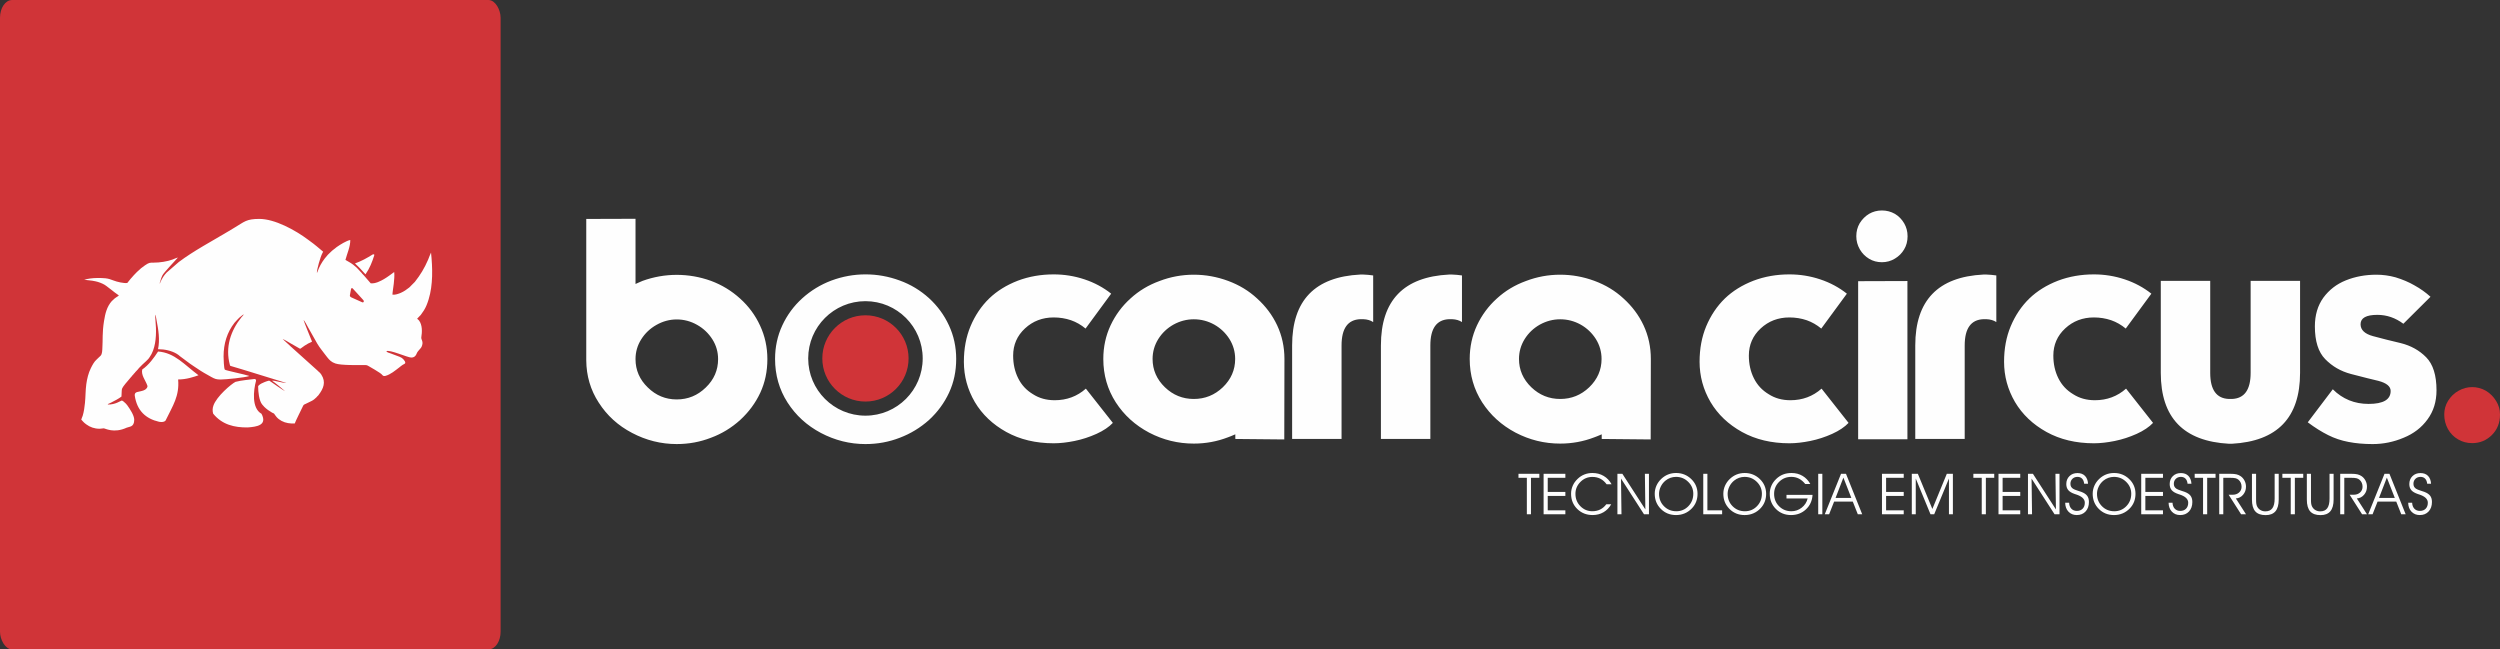<?xml version="1.0" encoding="UTF-8"?>
<!DOCTYPE svg PUBLIC "-//W3C//DTD SVG 1.1//EN" "http://www.w3.org/Graphics/SVG/1.1/DTD/svg11.dtd">
<!-- Creator: CorelDRAW 2018 (64 Bit Versão de avaliação) -->
<svg xmlns="http://www.w3.org/2000/svg" xml:space="preserve" width="177.063mm" height="45.995mm" version="1.1" style="shape-rendering:geometricPrecision; text-rendering:geometricPrecision; image-rendering:optimizeQuality; fill-rule:evenodd; clip-rule:evenodd"
viewBox="0 0 17842.66 4634.89"
 xmlns:xlink="http://www.w3.org/1999/xlink">
 <rect x="0" y="0" width="17842.66" height="4634.89" fill="#333333" stroke="none"/>
 <defs>
  <style type="text/css">
   <![CDATA[
    .str0 {stroke:#D03438;stroke-width:20.15;stroke-miterlimit:22.926}
    .fil1 {fill:#FEFEFE}
    .fil0 {fill:#D03438}
    .fil2 {fill:#FEFEFE;fill-rule:nonzero}
   ]]>
  </style>
 </defs>
 <g id="Camada_x0020_1">
  <g id="_2661271933776">
   <g>
    <rect class="fil0 str0" x="10.07" y="10.08" width="3552.73" height="4614.74" rx="76.87" ry="116.49"/>
    <path class="fil1" d="M1139.12 2022.29c7.58,-19.58 7.43,-31.11 19.66,-56.36 9.65,-19.94 83.99,-97.27 105.27,-121.62 3.63,-3.77 2.41,-1.71 4.46,-6.44 -10.58,2.75 -25.65,10.29 -36.56,14.29 -38.05,14.01 -91.7,22.29 -134.21,22.29 -31.32,0 -33.9,-0.12 -62.56,18.92l-29.36 21.75c-2.67,2.16 -2.99,3.34 -5.59,5.46l-22.55 20.24c-9.31,9.28 -33.67,34.46 -40.52,43.7 -2.61,3.53 -2.05,2.25 -4.65,5.03l-11.68 14.56c-1.41,1.66 -0.8,0.75 -2.55,2.96 -3.1,3.92 -6.16,9.13 -9.71,12.28 -22.41,4.64 -76.42,-8.63 -95.35,-16.45 -46.96,-19.41 -71.47,-18.71 -121.45,-18.71 -27.83,0 -66.22,4.66 -90.78,12.57 29.14,4.44 46.12,3.44 79.31,10.68 24.28,5.31 46.3,13.72 65.27,24.51 9.02,5.13 17.25,12.15 25.68,18.5l25.84 19.75c14.81,11.16 28.46,23.31 44.11,33.2 1.94,1.23 0.66,0.04 3.35,2.18 0.32,0.26 1.21,1.04 1.49,1.31 1.95,1.89 0.3,-0.27 1.98,2.32 -5.82,6.54 -26.64,15.21 -40.76,31.22 -3.06,3.49 -6.45,5.13 -9.44,8.52 -34.83,39.47 -46.71,87.69 -55.39,142.02 -13.92,86.97 -7.3,128.05 -12.29,203.55 -1.82,27.46 -3.39,40.03 -24.77,56.33l-14.11 13.52c-19.83,17.14 -31.46,40.45 -43.42,64.34 -16.1,32.17 -26.64,74.2 -31.92,113.01 -5.87,43.2 -5.09,90.03 -9.55,134.03 -3.11,30.88 -7.27,61.87 -16.18,91.56 -2.44,8.11 -9.3,21.14 -10.22,27.43 15.85,15.96 14.18,18.01 35.92,34.11 26.84,19.87 58.34,31.14 95.25,31.14 10.36,0 19.22,-2.61 28.16,-3.02 11.65,-0.52 71.85,38.2 165.08,-4.7 18.19,-8.36 53.63,-2.35 53.63,-56.54 0,-31.21 -30.9,-77 -49.72,-103.25 -6.28,-8.76 -12.86,-15.12 -20.91,-21.87 -5.36,-4.49 -9.52,-9.25 -17.43,-11.88 -8.75,0.57 -46.48,30.34 -101.2,28.35 2.85,-5.64 6.02,-5.24 12.08,-8.12 4.67,-2.21 8.49,-3.98 13.1,-6.29 24.18,-12.11 52.56,-26.89 72.95,-42.39 0.84,-14.08 1.38,-27.52 1.92,-41.74 0.58,-15.23 4.93,-20.61 12.18,-31.69 8.7,-13.25 19.96,-24.26 29.67,-36.64l24.61 -29.23c2.72,-3.68 2.58,-2.71 5.35,-5.7 2.09,-2.26 2.81,-4.2 4.65,-6.4 2.07,-2.49 3.54,-2.94 5.65,-5.41 2.31,-2.7 2.15,-3.76 4.63,-6.4 2.66,-2.83 3.24,-2.35 5.67,-5.39 2.55,-3.18 1.82,-3.44 4.74,-6.31l16.13 -16.99c4.6,-4.25 6.06,-8.35 9.95,-12.16 16.49,-16.13 32.3,-33.44 50.02,-48.01l16.58 -16.58c3.4,-4.3 5.99,-8.09 9.32,-12.79 40.04,-56.23 47.39,-138.19 45.07,-209.02l-6.18 -94.1c5.64,5.13 9.13,32.73 10.54,40.03 13.01,66.93 25,138.76 10.34,206.34 48.27,0 96.03,10.86 133.13,32.64 5.22,3.06 7.48,4.57 12.41,8.32 4.5,3.42 7.69,6.36 11.32,9.38l71.32 52.96c15.81,11.53 32.61,21.51 49.53,33.29 32.46,22.63 68.27,42.99 103.56,62.23 24.18,13.18 35.29,17.62 66.58,17.62 33.86,0 175.87,-14.1 203.19,-24.89l-3.81 -1.85c-26.81,-9.56 -164.33,-37.5 -170.29,-43.71 -6.7,-6.97 -9.04,-79.17 -9.04,-93.9 0,-92.19 24.94,-172.17 77.82,-240.42l19.79 -21.63c3.19,-3.28 10.04,-11.25 13.61,-14.04l15.23 -12.36c2.56,-2.14 4.98,-3.96 7.75,-6.06 3.47,-2.61 5.47,-4.72 10.21,-5.28 -3.78,7 -10.99,12.73 -15.96,18.85 -78.46,96.95 -117.51,215.55 -83.61,340.28 2.21,8.13 2.02,7.29 9.88,9.48 50.79,14.22 101.31,30.69 151.69,45.8l241.79 74.69c-17.87,0.98 -87.43,-18.29 -98.22,-16.65 -2.9,0.44 -1.4,0.03 -3.13,1.1 12.32,6.35 78.66,61.39 91.94,73.79 -8.47,-2.25 -92.57,-61.43 -104.09,-69.32 -4.22,-2.89 -6.64,-6.4 -13.11,-5.26 -6.63,1.16 -22.49,7.06 -29.12,9.71 -15.64,6.27 -31.55,13.29 -42.64,25.06 -2.61,2.77 -3.06,2.09 -3.06,7.65 0,35.95 6.32,100.68 29.26,127.85 5.59,6.62 8.37,10.38 14.98,16.75 16.25,15.67 34.91,29.26 54.81,40.49 21.55,12.17 6.7,-2.87 24.98,21.97l7.3 9.27c9.11,11.01 22.79,21.04 35.56,27.95 29.03,15.72 61.19,19.94 94.31,18.44 5.29,-16.78 48.62,-102.11 59.85,-126.37 4.08,-8.82 9.15,-9.44 18.03,-13.65l41.89 -20.37c15.07,-7.54 23.66,-15.61 35.45,-26.68 3.22,-3.02 2.97,-4.59 7.09,-8.09 5.62,-4.79 4.04,-3.25 8.02,-8.53 33.57,-44.42 54.44,-90.78 19.62,-144.59 -11.95,-18.48 -17.34,-17.73 -27.36,-29.23l-178.9 -160.8c-4.42,-5.05 -5.32,-4.87 -10.37,-8.94 -4.14,-3.33 -5.35,-6.33 -9.72,-9.64l-49.81 -45.57c7.9,1.21 44.01,23.56 53,28.58l65.92 37.72c7.65,4.27 7.31,3.1 13.34,-1.65 14.85,-11.71 32.67,-23.48 49.95,-32.99 6.82,-3.76 23.43,-9.76 27.29,-13.64 -5.23,-12.87 -58.75,-143.9 -60.47,-154.79 6.21,3.38 30.16,49.39 33.86,56.16l64.82 114.7c18.71,31.24 36.1,49.91 56.22,77.75l14.46 18.66c15.92,19.73 29.16,34.13 58.26,43.95 40.71,13.75 158.65,11.43 213.08,11 13.5,-0.11 21.64,6.38 32.47,12.69 24.08,14.02 47.31,27.21 69.61,42.23l12.71 9.4c8.43,7.99 11.37,17.77 30.08,12.65 35.1,-9.62 68.44,-37.85 96.7,-59.38 8.24,-6.28 16.67,-13.98 25.94,-19.65 9.86,-6.04 23.85,-7.14 14.62,-25l-9.95 -13.5c-6.75,-7.73 -15.86,-13.95 -26.36,-17.87l-65.14 -24.62c-9.44,-3.57 -26.95,-6.92 -30.02,-15.79 21.14,-13.68 151.9,45.33 176.86,45.33 24.61,0 34.05,-14.23 42.08,-35.01 3.37,-8.71 27.16,-31.32 31.35,-40.14 18.41,-38.79 -4.07,-52.49 -1.3,-68.84 6.31,-37.19 8.26,-88.04 -16.01,-120.26 -4.53,-6.02 -8.29,-7.44 -13.9,-12.62l19.58 -20.72c3.94,-3.94 3.53,-2.42 6.83,-6.98l22.59 -32.67c14.48,-23.07 24.56,-49.63 33.09,-77.37 32.24,-104.75 28.59,-225.79 17.28,-334.71 -7.07,13.67 -14.1,35.46 -20.8,50.92 -26.68,61.58 -55.03,108.1 -94.47,158.19l-39.99 40.12c-19.14,15.21 -37.97,28.47 -60.96,38.49 -14.42,6.28 -41.71,15.99 -59.04,12.91 -1.16,-5.75 8.03,-65.8 9.35,-78.04 2.58,-23.88 6.06,-59.18 3.24,-82.92 -0.27,-0.12 -0.78,-0.47 -0.9,-0.16l-34.43 24.97c-11.63,8.3 -24.14,16.99 -37.45,24.71 -23.6,13.69 -61.88,34.28 -95.08,30.18l-40.25 -46.35c-5.81,-8.44 -14.13,-14.69 -20.5,-22.33 -4.55,-5.48 -4.54,-6.96 -10.24,-11.82 -7.89,-6.73 -12.7,-15.47 -20.56,-22.25 -5.79,-4.99 -6.19,-6.01 -10.97,-11.11l-18.07 -15.1c-2.73,-2.13 -3.37,-2.79 -6.14,-4.89 -19.81,-15 -33.99,-20.89 -53.63,-33.09 10.5,-41.06 36.28,-97.9 34.41,-142.26 -29.48,6.31 -71.92,33.36 -96.58,50.52l-33.19 26.19c-11.1,8.95 -19.05,19.89 -30.3,29.08l-22.61 27.08c-21.1,27.93 -38.73,58.39 -50.42,91.84 -1.36,3.9 -2.29,7.54 -4.99,10.47 -1.65,-20.86 24.99,-116.14 39.99,-142.63 2.35,-4.13 3.07,-4.35 4.7,-8.69l-46.35 -38.95c-8.22,-6.69 -15.67,-12.5 -23.81,-19l-37.25 -27.66c-90.26,-67.67 -236.39,-148.51 -348.61,-148.51 -92.53,0 -106.38,20.78 -172.31,59.7 -15.79,9.32 -30.34,18.33 -45.68,27.54 -117.37,70.59 -248.93,139.71 -356.55,220.61l-86.48 75.08c-7.63,6.74 -18.23,21.64 -23.91,29.95 -8.84,12.93 -15.63,27.08 -21.94,41.46 -3.16,7.23 0.55,3.69 -4.32,5.58zm1378.14 36.34c-5.36,-5.06 -10.63,-1.91 -11.99,4.5 -2.75,14.99 -5.5,29.98 -8.25,44.98 -0.46,7.22 4.47,12.27 13.49,15.74 25,11.25 49.99,22.49 74.98,33.74 7.63,3.55 14.99,-4.5 9,-14.25 -25.75,-28.24 -51.49,-56.47 -77.23,-84.72zm-701.94 646.39c-33.7,4.81 -92.45,8.76 -134.93,20.42 -29.37,15.07 -135.01,103.55 -157.49,170.03 -6.58,19 -6.92,37.98 -1.5,56.99 64.58,79.13 151.34,99.12 245.94,98.22 64.59,-4.54 142.61,-15.22 98.98,-97.46 -71.92,-40.27 -57.4,-168.09 -38.99,-235.44 0.42,-8.7 -3.44,-13.07 -12,-12.75zm-800.43 -67.66c47.48,-32.74 83.72,-83.1 113.22,-128.59 118.61,8.44 188.02,94.66 288.68,169.45 -32.25,11.5 -87.22,30.51 -145.46,30 10.26,118.96 -37.74,186.41 -89.98,293.92 -8.88,9.12 -23.85,12.13 -45.73,8.25 -95.66,-21.97 -158.27,-79.49 -173.95,-187.45 -1.24,-13.72 4.64,-21.33 16.49,-24.74 19.25,-5.74 40,-6.26 57.74,-17.25 10.06,-7.55 19.64,-17.48 15.74,-29.23 -14,-39.25 -45.24,-73.61 -36.74,-114.35zm1518.69 -757.29c44.28,-15.52 85.68,-38.23 125.96,-63.74 9.62,-3.02 13.63,-1.21 11.26,6.75 -14.15,45.82 -32.09,91.15 -62.24,134.96 -30.05,-34.36 -53.96,-58.6 -74.98,-77.98z"/>
   </g>
   <path class="fil2" d="M10926.67 3670.27l-29.47 0 0 -260.36 -59.74 0 0 -28.43 148.95 0 0 28.43 -59.75 0 0 260.36zm119.56 -159.22l125.81 0 0 28.43 -125.81 0 0 102.77 125.81 0 0 28.02 -155.27 0 0 -288.79 155.27 0 0 28.43 -125.81 0 0 101.14zm420.33 -54.84c-13.39,-18.01 -28.39,-31.21 -45.02,-39.66 -16.54,-8.46 -35.48,-12.73 -56.72,-12.73 -33.23,0 -61.71,11.91 -85.34,35.74 -23.64,23.82 -35.48,52.12 -35.48,84.96 0,34.93 11.78,64.37 35.27,88.27 23.49,23.96 51.97,35.94 85.55,35.94 20.69,0 39.41,-4.2 56.1,-12.53 16.7,-8.39 31.21,-20.85 43.55,-37.44l34.92 0c-13.67,24.58 -32.04,43.59 -55.04,57.07 -23.01,13.4 -48.81,20.1 -77.42,20.1 -43.98,0 -80.65,-14.48 -110.03,-43.39 -29.38,-28.97 -44.05,-65.12 -44.05,-108.45 0,-20.23 4,-39.4 11.92,-57.54 7.93,-18.08 19.58,-34.39 34.94,-48.94 14.23,-13.75 30.22,-24.16 47.97,-31.21 17.74,-7.1 36.95,-10.63 57.64,-10.63 29.73,0 56.45,6.97 80.22,20.99 23.77,14.02 42.57,33.85 56.38,59.43l-35.35 0zm276.45 179.53l-3.37 -254.26 29.03 0 0 288.79 -35.35 0 -164.09 -254.67 3.37 254.67 -29.03 0 0 -288.79 35.34 0 164.1 254.26zm97.63 -111.16c0,35.2 11.84,64.65 35.55,88.48 23.69,23.76 52.94,35.68 87.73,35.68 33.94,0 62.62,-12.05 86.04,-36.09 23.42,-24.09 35.14,-53.68 35.14,-88.88 0,-32.77 -12.06,-61.07 -36.19,-84.76 -24.06,-23.76 -53.09,-35.61 -87.1,-35.61 -13.82,0 -27.15,2.31 -39.9,6.84 -12.84,4.53 -24.61,11.31 -35.49,20.1 -14.23,11.64 -25.44,25.86 -33.58,42.65 -8.14,16.79 -12.2,33.99 -12.2,51.58zm-30.72 -0.47c0,-20.1 4,-39.26 11.99,-57.54 8.07,-18.21 19.64,-34.52 34.86,-48.94 14.65,-13.88 30.79,-24.31 48.39,-31.34 17.59,-6.97 36.67,-10.5 57.22,-10.5 20.9,0 40.33,3.53 58.21,10.63 17.88,7.04 34.21,17.6 49,31.61 15.23,14.42 26.65,30.53 34.29,48.34 7.66,17.87 11.51,37.09 11.51,57.74 0,20.45 -3.3,39.27 -9.89,56.39 -6.53,17.13 -16.42,32.7 -29.53,46.71 -15.22,16.11 -32.4,28.24 -51.61,36.43 -19.15,8.19 -39.98,12.31 -62.42,12.31 -42.99,0 -79.09,-14.55 -108.28,-43.72 -29.16,-29.11 -43.75,-65.2 -43.75,-108.12zm481.01 146.16l-134.65 0 0 -288.79 29.46 0 0 260.76 105.19 0 0 28.02zm39.33 -145.68c0,35.2 11.85,64.65 35.56,88.48 23.69,23.76 52.94,35.68 87.73,35.68 33.93,0 62.62,-12.05 86.04,-36.09 23.42,-24.09 35.13,-53.68 35.13,-88.88 0,-32.77 -12.05,-61.07 -36.18,-84.76 -24.06,-23.76 -53.1,-35.61 -87.11,-35.61 -13.81,0 -27.14,2.31 -39.89,6.84 -12.84,4.53 -24.62,11.31 -35.49,20.1 -14.23,11.64 -25.45,25.86 -33.59,42.65 -8.14,16.79 -12.2,33.99 -12.2,51.58zm-30.71 -0.47c0,-20.1 3.99,-39.26 11.99,-57.54 8.07,-18.21 19.63,-34.52 34.86,-48.94 14.65,-13.88 30.79,-24.31 48.38,-31.34 17.6,-6.97 36.67,-10.5 57.23,-10.5 20.9,0 40.33,3.53 58.2,10.63 17.89,7.04 34.22,17.6 49.01,31.61 15.23,14.42 26.65,30.53 34.29,48.34 7.65,17.87 11.51,37.09 11.51,57.74 0,20.45 -3.31,39.27 -9.89,56.39 -6.53,17.13 -16.42,32.7 -29.53,46.71 -15.22,16.11 -32.4,28.24 -51.62,36.43 -19.14,8.19 -39.97,12.31 -62.41,12.31 -42.99,0 -79.09,-14.55 -108.28,-43.72 -29.16,-29.11 -43.75,-65.2 -43.75,-108.12zm450.69 7.65l185.98 0c-2.45,42.04 -18.16,76.57 -47.06,103.64 -28.88,27.02 -64.37,40.55 -106.38,40.55 -43.12,0 -79.24,-14.55 -108.34,-43.59 -29.1,-29.11 -43.69,-65.19 -43.69,-108.25 0,-20.23 4,-39.4 11.92,-57.54 7.93,-18.08 19.58,-34.39 34.93,-48.94 14.79,-14.15 31.14,-24.64 49.09,-31.54 17.96,-6.84 37.88,-10.3 59.83,-10.3 29.03,0 55.05,6.77 78.12,20.38 23.15,13.54 41.66,32.9 55.6,58.02l-36.18 0c-14.1,-17.33 -29.24,-30.13 -45.31,-38.38 -16.13,-8.26 -34.08,-12.39 -53.99,-12.39 -34.36,0 -63.46,11.85 -87.24,35.61 -23.78,23.69 -35.63,52.26 -35.63,85.56 0,35.41 11.85,64.99 35.56,88.69 23.69,23.62 52.94,35.47 87.73,35.47 27.42,0 51.96,-8.46 73.69,-25.45 21.75,-16.93 35.84,-38.93 42.43,-65.93l-151.06 0 0 -25.6zm255.9 138.51l-29.44 0 0 -288.79 29.44 0 0 288.79zm48.38 0l-31.06 0 116.13 -288.79 35.35 0 115.7 288.79 -31.41 0 -35.76 -90.57 -133.19 0 -35.76 90.57zm158.63 -116.57l-56.73 -145.01 -55.89 145.01 112.62 0zm248.05 -42.65l125.81 0 0 28.43 -125.81 0 0 102.77 125.81 0 0 28.02 -155.28 0 0 -288.79 155.28 0 0 28.43 -125.81 0 0 101.14zm183.44 159.22l0 -288.79 43.21 0 103.57 251.08 103.09 -251.08 43.4 0 0 288.79 -28.19 0 0 -255.08 -105.19 255.08 -26.5 0 -105.19 -255.08 0 255.08 -28.2 0zm528.62 0l-29.46 0 0 -260.36 -59.75 0 0 -28.43 148.96 0 0 28.43 -59.76 0 0 260.36zm119.56 -159.22l125.81 0 0 28.43 -125.81 0 0 102.77 125.81 0 0 28.02 -155.27 0 0 -288.79 155.27 0 0 28.43 -125.81 0 0 101.14zm380.37 124.69l-3.36 -254.26 29.03 0 0 288.79 -35.35 0 -164.1 -254.67 3.38 254.67 -29.03 0 0 -288.79 35.34 0 164.09 254.26zm66.07 -47.93l28.19 0c0.55,17.87 5.82,32.01 15.78,42.65 9.96,10.56 23.07,15.84 39.27,15.84 17.45,0 31.28,-5.28 41.52,-15.77 10.23,-10.5 15.36,-24.78 15.36,-42.72 0,-26.2 -20.98,-45.97 -62.98,-59.3 -3.3,-1.09 -5.75,-1.83 -7.44,-2.37 -21.88,-7.32 -37.59,-16.52 -47.26,-27.69 -9.6,-11.17 -14.45,-25.73 -14.45,-43.73 0,-23.02 7.45,-41.83 22.31,-56.52 14.86,-14.69 34.01,-22 57.57,-22 22.44,0 40.25,6.7 53.44,20.03 13.11,13.34 20.48,32.16 21.95,56.32l-27.77 0c-1.47,-15.7 -6.38,-27.82 -14.58,-36.35 -8.21,-8.53 -19.29,-12.8 -33.1,-12.8 -14.79,0 -26.87,4.68 -36.26,13.95 -9.39,9.34 -14.1,21.19 -14.1,35.61 0,7.51 1.4,14.01 4.21,19.56 2.81,5.48 7.3,10.43 13.46,14.96 6.31,4.46 18.37,9.47 36.19,15.02 10.24,3.18 18.09,5.75 23.42,7.72 19.43,7.32 33.45,16.59 42.01,27.89 8.56,11.31 12.83,26.13 12.83,44.47 0,28.03 -7.92,50.58 -23.77,67.7 -15.78,17.13 -36.82,25.66 -62.98,25.66 -24.39,0 -44.18,-8.05 -59.39,-24.24 -15.21,-16.17 -23,-37.5 -23.41,-63.9zm227.14 -63.23c0,35.2 11.85,64.65 35.55,88.48 23.7,23.76 52.95,35.68 87.73,35.68 33.94,0 62.63,-12.05 86.04,-36.09 23.43,-24.09 35.14,-53.68 35.14,-88.88 0,-32.77 -12.05,-61.07 -36.18,-84.76 -24.06,-23.76 -53.1,-35.61 -87.11,-35.61 -13.81,0 -27.14,2.31 -39.89,6.84 -12.84,4.53 -24.62,11.31 -35.49,20.1 -14.23,11.64 -25.45,25.86 -33.59,42.65 -8.14,16.79 -12.2,33.99 -12.2,51.58zm-30.72 -0.47c0,-20.1 4,-39.26 12,-57.54 8.06,-18.21 19.63,-34.52 34.86,-48.94 14.65,-13.88 30.79,-24.31 48.38,-31.34 17.6,-6.97 36.67,-10.5 57.23,-10.5 20.9,0 40.33,3.53 58.2,10.63 17.89,7.04 34.22,17.6 49.01,31.61 15.22,14.42 26.65,30.53 34.29,48.34 7.65,17.87 11.51,37.09 11.51,57.74 0,20.45 -3.31,39.27 -9.89,56.39 -6.53,17.13 -16.42,32.7 -29.53,46.71 -15.22,16.11 -32.41,28.24 -51.62,36.43 -19.15,8.19 -39.97,12.31 -62.41,12.31 -42.99,0 -79.1,-14.55 -108.28,-43.72 -29.16,-29.11 -43.76,-65.2 -43.76,-108.12zm375.82 -13.06l125.8 0 0 28.43 -125.8 0 0 102.77 125.8 0 0 28.02 -155.27 0 0 -288.79 155.27 0 0 28.43 -125.8 0 0 101.14zm165.78 76.77l28.19 0c0.56,17.87 5.82,32.01 15.78,42.65 9.97,10.56 23.08,15.84 39.27,15.84 17.45,0 31.28,-5.28 41.52,-15.77 10.23,-10.5 15.36,-24.78 15.36,-42.72 0,-26.2 -20.97,-45.97 -62.98,-59.3 -3.3,-1.09 -5.74,-1.83 -7.43,-2.37 -21.88,-7.32 -37.6,-16.52 -47.27,-27.69 -9.6,-11.17 -14.45,-25.73 -14.45,-43.73 0,-23.02 7.45,-41.83 22.31,-56.52 14.86,-14.69 34.01,-22 57.57,-22 22.45,0 40.26,6.7 53.44,20.03 13.11,13.34 20.49,32.16 21.96,56.32l-27.78 0c-1.47,-15.7 -6.38,-27.82 -14.58,-36.35 -8.2,-8.53 -19.28,-12.8 -33.1,-12.8 -14.79,0 -26.86,4.68 -36.26,13.95 -9.39,9.34 -14.09,21.19 -14.09,35.61 0,7.51 1.4,14.01 4.2,19.56 2.81,5.48 7.3,10.43 13.47,14.96 6.3,4.46 18.37,9.47 36.18,15.02 10.24,3.18 18.09,5.75 23.43,7.72 19.43,7.32 33.45,16.59 42,27.89 8.57,11.31 12.83,26.13 12.83,44.47 0,28.03 -7.92,50.58 -23.76,67.7 -15.79,17.13 -36.82,25.66 -62.98,25.66 -24.4,0 -44.18,-8.05 -59.39,-24.24 -15.22,-16.17 -23.01,-37.5 -23.42,-63.9zm275.53 82.45l-29.46 0 0 -260.36 -59.75 0 0 -28.43 148.96 0 0 28.43 -59.76 0 0 260.36zm114.94 -260.36l0 260.36 -29.03 0 0 -288.79 80.43 0c17.66,0 31.9,1.28 42.64,3.86 10.8,2.57 20.55,6.83 29.31,12.79 11.92,8.06 21.31,18.82 28.26,32.3 6.94,13.53 10.39,27.82 10.39,42.85 0,22.34 -6.88,41.57 -20.69,57.68 -13.76,16.17 -31,24.91 -51.68,26.4l72.37 112.91 -34.93 0 -88.85 -139.31 28.4 0c18.86,0 34.23,-5.35 46.07,-16.04 11.85,-10.7 17.75,-24.45 17.75,-41.24 0,-10.15 -1.82,-19.36 -5.46,-27.68 -3.59,-8.32 -8.98,-15.64 -16.07,-21.8 -5.88,-5.15 -12.97,-8.87 -21.24,-11.03 -8.35,-2.17 -23.08,-3.25 -44.25,-3.25l-43.41 0zm204.55 -28.43l29.46 0 0 182.64c0,14.09 0.56,24.71 1.75,31.68 1.13,7.04 3.08,13.2 5.82,18.69 5.39,10.96 13.18,19.56 23.56,25.72 10.31,6.23 22.02,9.34 35.07,9.34 22.57,0 39.27,-7.45 50.13,-22.34 10.8,-14.82 16.2,-37.84 16.2,-69.05l0 -176.68 29.03 0 0 183.58c0,37.44 -7.72,65.33 -23.15,83.74 -15.43,18.35 -38.85,27.56 -70.19,27.56 -33.6,0 -58.29,-9.01 -74.06,-26.95 -15.79,-18.01 -23.64,-46.1 -23.64,-84.35l0 -183.58zm306.31 288.79l-29.46 0 0 -260.36 -59.74 0 0 -28.43 148.95 0 0 28.43 -59.76 0 0 260.36zm85.49 -288.79l29.44 0 0 182.64c0,14.09 0.56,24.71 1.75,31.68 1.13,7.04 3.09,13.2 5.82,18.69 5.4,10.96 13.18,19.56 23.56,25.72 10.32,6.23 22.02,9.34 35.07,9.34 22.57,0 39.27,-7.45 50.13,-22.34 10.8,-14.82 16.2,-37.84 16.2,-69.05l0 -176.68 29.03 0 0 183.58c0,37.44 -7.72,65.33 -23.15,83.74 -15.43,18.35 -38.84,27.56 -70.19,27.56 -33.6,0 -58.29,-9.01 -74.06,-26.95 -15.78,-18.01 -23.63,-46.1 -23.63,-84.35l0 -183.58zm267.17 28.43l0 260.36 -29.03 0 0 -288.79 80.44 0c17.66,0 31.9,1.28 42.64,3.86 10.8,2.57 20.54,6.83 29.3,12.79 11.92,8.06 21.32,18.82 28.27,32.3 6.94,13.53 10.38,27.82 10.38,42.85 0,22.34 -6.87,41.57 -20.69,57.68 -13.75,16.17 -30.99,24.91 -51.68,26.4l72.37 112.91 -34.93 0 -88.85 -139.31 28.4 0c18.86,0 34.23,-5.35 46.08,-16.04 11.84,-10.7 17.75,-24.45 17.75,-41.24 0,-10.15 -1.83,-19.36 -5.47,-27.68 -3.58,-8.32 -8.98,-15.64 -16.06,-21.8 -5.9,-5.15 -12.98,-8.87 -21.24,-11.03 -8.35,-2.17 -23.09,-3.25 -44.26,-3.25l-43.41 0zm201.96 260.36l-31.07 0 116.14 -288.79 35.34 0 115.7 288.79 -31.41 0 -35.76 -90.57 -133.18 0 -35.76 90.57zm158.63 -116.57l-56.74 -145.01 -55.89 145.01 112.63 0zm95.59 34.12l28.19 0c0.56,17.87 5.82,32.01 15.78,42.65 9.96,10.56 23.07,15.84 39.27,15.84 17.45,0 31.28,-5.28 41.52,-15.77 10.23,-10.5 15.36,-24.78 15.36,-42.72 0,-26.2 -20.97,-45.97 -62.98,-59.3 -3.3,-1.09 -5.75,-1.83 -7.44,-2.37 -21.88,-7.32 -37.59,-16.52 -47.26,-27.69 -9.6,-11.17 -14.45,-25.73 -14.45,-43.73 0,-23.02 7.45,-41.83 22.31,-56.52 14.86,-14.69 34.01,-22 57.57,-22 22.44,0 40.25,6.7 53.44,20.03 13.11,13.34 20.48,32.16 21.95,56.32l-27.77 0c-1.47,-15.7 -6.38,-27.82 -14.58,-36.35 -8.21,-8.53 -19.29,-12.8 -33.1,-12.8 -14.79,0 -26.87,4.68 -36.26,13.95 -9.39,9.34 -14.1,21.19 -14.1,35.61 0,7.51 1.4,14.01 4.21,19.56 2.81,5.48 7.3,10.43 13.46,14.96 6.31,4.46 18.38,9.47 36.19,15.02 10.24,3.18 18.09,5.75 23.42,7.72 19.43,7.32 33.45,16.59 42.01,27.89 8.56,11.31 12.83,26.13 12.83,44.47 0,28.03 -7.92,50.58 -23.77,67.7 -15.78,17.13 -36.81,25.66 -62.97,25.66 -24.4,0 -44.18,-8.05 -59.4,-24.24 -15.21,-16.17 -23,-37.5 -23.41,-63.9z"/>
   <path class="fil0" d="M6394.44 2340.37c-55.7,-55.7 -132.66,-90.16 -217.67,-90.16 -85.01,0 -161.98,34.46 -217.67,90.16 -55.7,55.7 -90.16,132.66 -90.16,217.67 0,85.01 34.46,161.98 90.16,217.66 55.7,55.7 132.66,90.16 217.67,90.16 85.01,0 161.98,-34.46 217.66,-90.15 55.7,-55.7 90.16,-132.66 90.16,-217.67 0,-85.01 -34.46,-161.98 -90.15,-217.67z"/>
   <path class="fil1" d="M4535.74 2563.06c0,78.6 29.33,146.3 88.01,202.72 57.91,56.79 126.74,85 206.1,85 80.1,0 148.94,-28.21 207.23,-85 58.67,-56.42 88,-124.12 88,-202.72 0,-51.15 -13.53,-98.17 -40.62,-141.04 -27.45,-43.26 -63.56,-77.85 -109.06,-103.43 -45.13,-25.58 -93.66,-38.75 -145.55,-38.75 -50.78,0 -98.92,13.17 -144.42,38.75 -45.52,25.58 -82,60.17 -109.07,103.43 -27.08,42.87 -40.62,89.89 -40.62,141.04zm1641.03 -413.62c112.82,0 214.98,45.75 288.92,119.68 73.92,73.93 119.67,176.1 119.67,288.92 0,112.82 -45.75,214.98 -119.68,288.92 -73.92,73.92 -176.09,119.67 -288.91,119.67 -112.82,0 -214.98,-45.75 -288.92,-119.68 -73.93,-73.92 -119.68,-176.09 -119.68,-288.91 0,-112.82 45.75,-214.98 119.68,-288.92 73.93,-73.93 176.1,-119.68 288.92,-119.68zm-1992.69 -586.82l351.66 -1.12 0 465.23 25.2 -11.29 25.19 -10.9c79.36,-28.59 160.6,-42.88 243.72,-42.88 83.49,0 165.1,14.29 244.47,42.88 77.1,28.59 146.68,70.71 208.35,126.75 60.94,54.91 108.33,119.22 142.18,192.94 34.59,74.09 51.9,153.83 51.9,238.82 0,87.63 -16.92,167.74 -50.77,240.33 -33.86,72.58 -81.62,137.28 -143.3,194.07 -62.43,56.41 -132.01,98.53 -208.35,126.75 -77.11,30.08 -158.72,45.12 -244.47,45.12 -112.46,0 -218.52,-26.7 -318.56,-79.36 -100.04,-52.28 -179.03,-124.11 -238.07,-216.26 -58.68,-90.26 -88.39,-191.06 -89.14,-302.76l0 -1008.33zm1993.35 1606.72c-112.46,0 -218.52,-26.7 -318.56,-79.36 -100.04,-53.03 -179.03,-125.24 -238.07,-217.01 -59.42,-92.9 -89.14,-196.33 -89.14,-311.04 0,-85.76 17.3,-165.87 51.91,-239.95 34.59,-74.47 81.99,-138.41 142.17,-192.94 60.93,-54.91 130.12,-97.41 207.98,-126.75 79.36,-29.33 160.6,-44.01 243.72,-44.01 83.49,0 165.1,14.67 244.47,44.01 77.1,27.83 146.68,69.95 208.35,125.62 60.94,56.04 108.33,120.35 142.18,194.07 34.59,74.09 51.9,154.2 51.9,239.95 0,87.63 -16.92,167.74 -50.77,240.33 -33.86,73.34 -81.62,138.41 -143.3,195.2 -62.43,55.67 -132.01,97.79 -208.35,126.75 -77.11,30.08 -158.72,45.12 -244.47,45.12zm1570.23 -824.42c-31.59,-26.32 -66.2,-46.25 -103.8,-59.42 -38.75,-13.16 -80.11,-19.93 -123.36,-19.93 -80.87,0 -148.94,26.33 -204.98,78.23 -56.42,52.28 -84.63,116.97 -84.63,194.07 0,60.18 12.03,114.33 36.11,162.1 23.69,47.76 58.67,85.38 104.93,113.2 44.76,28.96 96.29,43.26 155.34,43.26 86.5,0 160.59,-27.83 222.65,-82.74l192.56 244.46c-27.83,29.34 -66.94,55.67 -116.59,78.24 -50.78,22.94 -103.06,39.86 -156.46,50.77 -53.79,10.91 -103.43,16.55 -148.94,16.55 -127.88,0 -240.71,-26.69 -338.12,-80.48 -97.79,-54.15 -172.63,-125.62 -224.91,-213.62 -52.28,-89.51 -78.23,-185.42 -78.23,-287.72 0,-93.27 15.8,-177.9 47.39,-253.5 32.34,-77.1 76.73,-143.29 133.14,-198.2 56.04,-53.78 124.12,-95.9 203.85,-126.75 79.36,-30.09 165.11,-45.13 256.88,-45.13 74.84,0 148.18,11.66 219.27,35.36 72.21,24.06 135.39,58.3 190.69,102.29l-182.79 248.98zm519.03 74.85c27.08,-43.26 63.56,-77.85 109.07,-103.43 45.51,-24.83 93.65,-37.62 144.42,-37.62 51.9,0 100.42,12.79 145.55,37.62 45.51,25.58 81.61,60.17 109.06,103.43 27.09,43.62 40.62,91.02 40.62,142.17 0,77.85 -29.33,145.17 -88,201.96 -58.3,55.67 -127.13,83.5 -207.23,83.5 -79.37,0 -148.19,-27.83 -206.1,-83.5 -58.68,-56.79 -88.01,-124.11 -88.01,-201.96 0,-51.15 13.54,-98.54 40.62,-142.17zm549.86 713.09l349.4 3.39 1.13 -574.31c0,-85.76 -17.3,-165.87 -51.9,-239.95 -33.85,-72.21 -81.62,-136.15 -143.29,-191.82 -58.68,-54.54 -127.88,-96.29 -207.23,-125.62 -79.37,-29.33 -160.98,-44.01 -244.47,-44.01 -84.63,0 -166.24,15.04 -244.85,45.13 -78.6,28.59 -147.43,69.95 -206.85,124.49 -60.18,54.15 -107.57,118.09 -142.17,191.82 -34.6,74.09 -51.91,154.2 -51.91,239.95 0,113.96 29.72,217.38 89.14,309.91 59.04,91.02 138.02,162.85 238.07,215.88 100.04,52.28 206.1,78.23 318.56,78.23 85,0 166.61,-15.03 244.47,-45.12 11.28,-3.77 28.21,-10.91 51.9,-21.06l0 33.09zm983.89 -1167.05c-23.32,-3.39 -47.39,-5.64 -71.47,-6.4l-19.93 0c-324.57,16.17 -487.05,184.67 -487.05,505.87l0 667.58 352.79 0 0 -667.58c0,-121.49 44.75,-183.92 134.27,-187.3l19.93 0c29.34,1.13 53.04,8.27 71.47,20.69l0 -332.85zm633.73 0c-23.32,-3.39 -47.39,-5.64 -71.47,-6.4l-19.93 0c-324.57,16.17 -487.05,184.67 -487.05,505.87l0 667.58 352.79 0 0 -667.58c0,-121.49 44.75,-183.92 134.27,-187.3l19.93 0c29.34,1.13 53.04,8.27 71.47,20.69l0 -332.85zm447.56 453.96c27.08,-43.26 63.56,-77.85 109.07,-103.43 45.51,-24.83 93.65,-37.62 144.42,-37.62 51.9,0 100.42,12.79 145.55,37.62 45.51,25.58 81.61,60.17 109.06,103.43 27.09,43.62 40.62,91.02 40.62,142.17 0,77.85 -29.33,145.17 -88,201.96 -58.3,55.67 -127.13,83.5 -207.23,83.5 -79.37,0 -148.19,-27.83 -206.1,-83.5 -58.68,-56.79 -88.01,-124.11 -88.01,-201.96 0,-51.15 13.54,-98.54 40.62,-142.17zm549.86 713.09l349.4 3.39 1.13 -574.31c0,-85.76 -17.3,-165.87 -51.9,-239.95 -33.85,-72.21 -81.62,-136.15 -143.29,-191.82 -58.68,-54.54 -127.88,-96.29 -207.23,-125.62 -79.37,-29.33 -160.98,-44.01 -244.47,-44.01 -84.63,0 -166.24,15.04 -244.85,45.13 -78.6,28.59 -147.43,69.95 -206.85,124.49 -60.18,54.15 -107.57,118.09 -142.17,191.82 -34.6,74.09 -51.91,154.2 -51.91,239.95 0,113.96 29.72,217.38 89.14,309.91 59.04,91.02 138.02,162.85 238.07,215.88 100.04,52.28 206.1,78.23 318.56,78.23 85,0 166.61,-15.03 244.47,-45.12 11.28,-3.77 28.21,-10.91 51.9,-21.06l0 33.09zm1566.85 -787.94c-31.59,-26.32 -66.2,-46.25 -103.8,-59.42 -38.75,-13.16 -80.11,-19.93 -123.36,-19.93 -80.87,0 -148.94,26.33 -204.98,78.23 -56.42,52.28 -84.63,116.97 -84.63,194.07 0,60.18 12.03,114.33 36.11,162.1 23.69,47.76 58.67,85.38 104.93,113.2 44.76,28.96 96.29,43.26 155.34,43.26 86.5,0 160.59,-27.83 222.65,-82.74l192.56 244.46c-27.83,29.34 -66.94,55.67 -116.59,78.24 -50.78,22.94 -103.06,39.86 -156.46,50.77 -53.79,10.91 -103.43,16.55 -148.94,16.55 -127.88,0 -240.71,-26.69 -338.12,-80.48 -97.79,-54.15 -172.63,-125.62 -224.91,-213.62 -52.28,-89.51 -78.23,-185.42 -78.23,-287.72 0,-93.27 15.8,-177.9 47.39,-253.5 32.34,-77.1 76.73,-143.29 133.14,-198.2 56.04,-53.78 124.12,-95.9 203.85,-126.75 79.36,-30.09 165.11,-45.13 256.88,-45.13 74.84,0 148.18,11.66 219.27,35.36 72.21,24.06 135.39,58.3 190.69,102.29l-182.79 248.98zm614.93 -339.24l0 1129.44 -351.66 0 0 -1128.31 351.66 -1.13zm1.13 -319.69c0,35.36 -8.27,66.58 -24.45,93.66 -16.17,27.45 -37.98,49.27 -66.2,66.2 -27.82,16.92 -58.67,25.58 -92.52,25.58 -33.85,0 -64.31,-8.27 -91.4,-24.45 -27.82,-16.93 -50.01,-39.12 -66.19,-67.32 -16.93,-29.33 -25.2,-60.55 -25.2,-93.66 0,-33.85 7.9,-64.68 24.07,-92.52 17.68,-28.59 40.24,-51.15 67.31,-67.32 27.09,-15.79 57.55,-24.07 91.4,-24.07 33.85,0 64.69,8.28 92.52,24.07 27.46,16.17 49.28,38.74 66.2,67.32 16.17,27.83 24.45,58.67 24.45,92.52zm633.36 279.83c-23.32,-3.39 -47.39,-5.64 -71.47,-6.4l-19.93 0c-324.57,16.17 -487.05,184.67 -487.05,505.87l0 667.58 352.79 0 0 -667.58c0,-121.49 44.75,-183.92 134.27,-187.3l19.93 0c29.34,1.13 53.04,8.27 71.47,20.69l0 -332.85zm923.71 379.11c-31.59,-26.32 -66.2,-46.25 -103.8,-59.42 -38.75,-13.16 -80.11,-19.93 -123.36,-19.93 -80.87,0 -148.94,26.33 -204.98,78.23 -56.42,52.28 -84.63,116.97 -84.63,194.07 0,60.18 12.03,114.33 36.11,162.1 23.69,47.76 58.67,85.38 104.93,113.2 44.76,28.96 96.29,43.26 155.34,43.26 86.5,0 160.59,-27.83 222.65,-82.74l192.56 244.46c-27.83,29.34 -66.94,55.67 -116.59,78.24 -50.78,22.94 -103.06,39.86 -156.46,50.77 -53.79,10.91 -103.43,16.55 -148.94,16.55 -127.88,0 -240.71,-26.69 -338.12,-80.48 -97.79,-54.15 -172.63,-125.62 -224.91,-213.62 -52.28,-89.51 -78.23,-185.42 -78.23,-287.72 0,-93.27 15.8,-177.9 47.39,-253.5 32.34,-77.1 76.73,-143.29 133.14,-198.2 56.04,-53.78 124.12,-95.9 203.85,-126.75 79.36,-30.09 165.11,-45.13 256.88,-45.13 74.84,0 148.18,11.66 219.27,35.36 72.21,24.06 135.39,58.3 190.69,102.29l-182.79 248.98zm737.16 502.48c-89.51,-3.01 -134.27,-65.07 -134.27,-186.17l0 -656.68 -352.79 0 0 656.68c0,319.69 162.48,488.18 487.05,505.86l19.93 0c324.58,-17.68 487.06,-186.16 487.06,-505.86l0 -656.68 -352.79 0 0 656.68c0,121.11 -44.76,183.16 -134.28,186.17l-19.93 0zm740.55 -69.21c69.58,69.58 154.96,104.56 255.38,104.56 105.3,0 157.58,-30.84 157.58,-92.52 0,-32.35 -28.96,-56.42 -86.88,-71.84 -41.37,-9.4 -106.43,-25.95 -196.32,-49.27 -72.58,-19.19 -133.89,-54.54 -183.92,-106.06 -49.27,-50.41 -73.71,-128.25 -73.71,-233.56 0,-80.86 20.31,-148.94 60.55,-204.98 40.99,-55.67 94.4,-97.03 159.84,-123.36 66.57,-27.08 139.91,-40.62 219.27,-40.62 44.76,0 90.27,6.02 136.52,18.8 50.02,15.43 94.78,34.23 134.28,57.17 43.62,24.07 81.61,51.53 114.71,81.62l-193.69 192.56c-56.79,-42.5 -118.48,-63.57 -185.42,-63.57 -80.11,0 -119.98,22.19 -119.98,66.95 0,40.62 29.71,68.83 89.13,85 65.44,17.68 131.26,34.22 197.46,49.64 72.58,18.06 133.14,51.91 181.66,101.17 49.27,50.02 73.71,128.63 73.71,235.82 0,80.11 -21.06,149.31 -63.94,207.23 -42.49,58.67 -99.29,102.3 -170.74,131.26 -71.09,30.08 -144.81,45.12 -221.53,45.12 -63.56,0 -121.48,-5.26 -172.63,-15.42 -51.52,-9.77 -99.67,-25.95 -144.42,-48.52 -46.26,-22.94 -94.77,-53.4 -145.55,-91.39l178.64 -235.82z"/>
   <path class="fil0" d="M17444.74 2958.72c0,-36.11 9.03,-68.83 27.46,-98.16 19.18,-30.84 43.62,-54.54 74.09,-71.46 30.85,-17.68 63.57,-26.33 97.79,-26.33 34.6,0 67.32,8.66 98.16,26.33 30.09,18.43 54.54,42.49 72.59,72.58 18.43,29.33 27.83,61.68 27.83,97.03 0,58.68 -19.19,107.2 -57.55,145.55 -38.74,38.75 -85.75,58.31 -141.04,58.31 -36.48,0 -69.95,-8.66 -100.04,-26.33 -30.84,-17.68 -55.28,-42.5 -72.96,-74.1 -17.69,-31.96 -26.33,-66.57 -26.33,-103.43z"/>
  </g>
 </g>
</svg>
